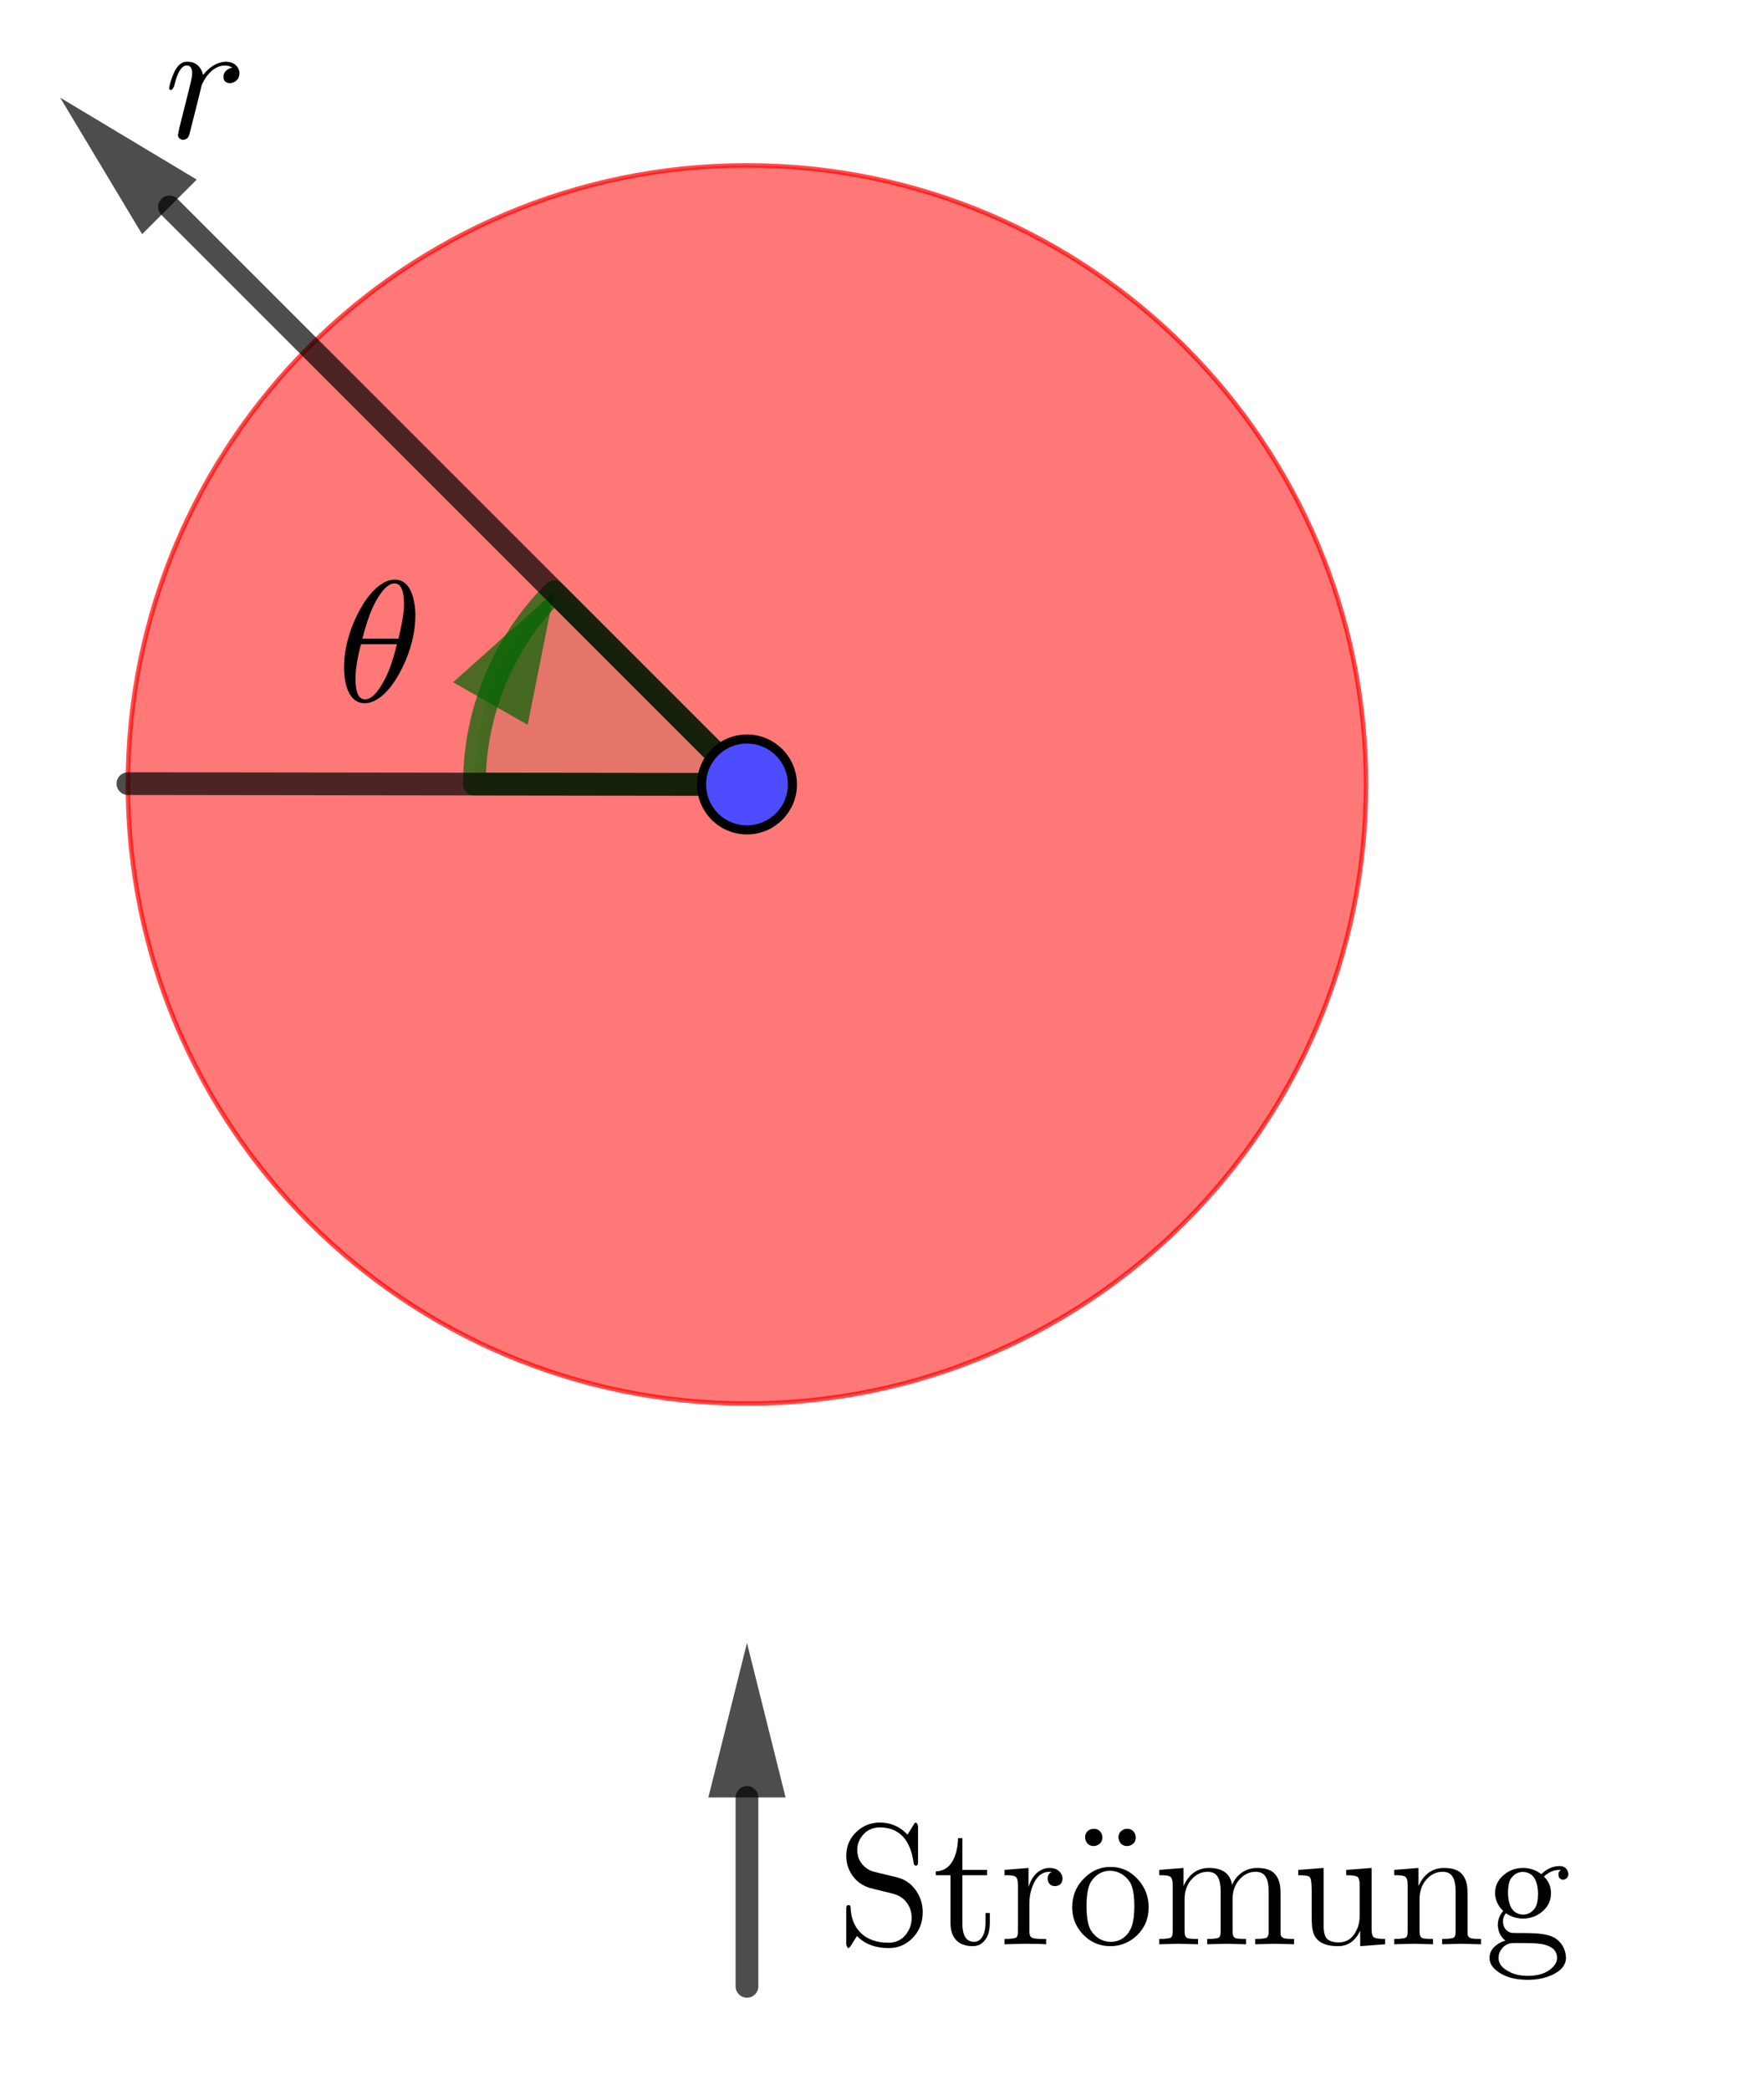 <?xml version="1.0" encoding="ISO-8859-1" standalone="no"?>

<svg 
     version="1.1"
     baseProfile="full"
     xmlns="http://www.w3.org/2000/svg"
     xmlns:xlink="http://www.w3.org/1999/xlink"
     xmlns:ev="http://www.w3.org/2001/xml-events"
     width="10.319cm"
     height="12.225cm"
     viewBox="0 0 194 230"
     >
<title>

</title>
<g stroke-linejoin="miter" stroke-dashoffset="0" stroke-dasharray="none" stroke-width="1" stroke-miterlimit="10.000" stroke-linecap="square">
<g id="misc">
</g><!-- misc -->
<g id="layer0">
<clipPath id="clip691ea8c0-0fb0-429c-a912-629ff19ff7dc">
  <path d="M 0 0 L 0 231.00 L 195.00 231.00 L 195.00 0 z"/>
</clipPath>
<g clip-path="url(#clip1)">
<g fill-opacity=".529" fill-rule="nonzero" stroke="none" fill="#ff0000">
  <path d="M 150.27 86.334 C 150.27 123.96 119.77 154.47 82.139 154.47 C 44.511 154.47 14.007 123.96 14.007 86.334 C 14.007 48.706 44.511 18.202 82.139 18.202 C 119.77 18.202 150.27 48.706 150.27 86.334 z"/>
<title>Circle c</title>
<desc>Circle c: Circle through B with center A</desc>

</g> <!-- drawing style -->
</g> <!-- clip1 -->
<clipPath id="clip0a9ead56-f291-4975-92cf-a684468586a6">
  <path d="M 0 0 L 0 231.00 L 195.00 231.00 L 195.00 0 z"/>
</clipPath>
<g clip-path="url(#clip2)">
<g stroke-linejoin="round" stroke-width=".5" stroke-linecap="round" fill="none" stroke-opacity=".698" stroke="#ff0000">
  <path d="M 150.27 86.334 C 150.27 123.96 119.77 154.47 82.139 154.47 C 44.511 154.47 14.007 123.96 14.007 86.334 C 14.007 48.706 44.511 18.202 82.139 18.202 C 119.77 18.202 150.27 48.706 150.27 86.334 z"/>
<title>Circle c</title>
<desc>Circle c: Circle through B with center A</desc>

</g> <!-- drawing style -->
</g> <!-- clip2 -->
<clipPath id="clip717dcb17-90bf-4b3c-a817-302b07ada4b4">
  <path d="M 0 0 L 0 231.00 L 195.00 231.00 L 195.00 0 z"/>
</clipPath>
<g clip-path="url(#clip3)">
<g fill-opacity=".098" fill-rule="nonzero" stroke="none" fill="#006400">
  <path d="M 60.926 65.121 C 55.310 70.737 52.150 78.351 52.139 86.294 L 82.139 86.334 z"/>
<title>Angle α</title>
<desc>Angle α: Angle between E, A, F</desc>

</g> <!-- drawing style -->
</g> <!-- clip3 -->
<clipPath id="clipd6f52a00-e5ff-4449-a249-b04b08ea566a">
  <path d="M 0 0 L 0 231.00 L 195.00 231.00 L 195.00 0 z"/>
</clipPath>
<g clip-path="url(#clip4)">
<g stroke-linejoin="round" stroke-width="2.5" stroke-linecap="round" fill="none" stroke-opacity=".698" stroke="#006400">
  <path d="M 60.926 65.121 C 55.310 70.737 52.150 78.351 52.139 86.294 L 82.139 86.334 z"/>
<title>Angle α</title>
<desc>Angle α: Angle between E, A, F</desc>

</g> <!-- drawing style -->
</g> <!-- clip4 -->
<clipPath id="clip032ac82c-3964-4ee3-a620-8a1897d5b7fa">
  <path d="M 0 0 L 0 231.00 L 195.00 231.00 L 195.00 0 z"/>
</clipPath>
<g clip-path="url(#clip5)">
<g fill-opacity=".698" fill-rule="evenodd" stroke="none" fill="#006400">
  <path d="M 60.926 65.121 L 49.795 75.088 L 58.002 79.774 z"/>
<title>Angle α</title>
<desc>Angle α: Angle between E, A, F</desc>

</g> <!-- drawing style -->
</g> <!-- clip5 -->
<clipPath id="clipba8de101-57e3-4c49-9a0f-7d8b754cec2e">
  <path d="M 0 0 L 0 231.00 L 195.00 231.00 L 195.00 0 z"/>
</clipPath>
<g clip-path="url(#clip6)">
<g stroke-linejoin="round" stroke-width="2.5" stroke-linecap="round" fill="none" stroke-opacity=".698" stroke="#000000">
  <path d="M 82.139 86.334 L 14.007 86.244"/>
<title>Segment f</title>
<desc>Segment f: Segment A, F</desc>

</g> <!-- drawing style -->
</g> <!-- clip6 -->
<clipPath id="clip47f4d23a-d695-47dd-949d-ca0f4995419f">
  <path d="M 0 0 L 0 231.00 L 195.00 231.00 L 195.00 0 z"/>
</clipPath>
<g clip-path="url(#clip7)">
<g stroke-linejoin="round" stroke-width="2.5" stroke-linecap="round" fill="none" stroke-opacity=".698" stroke="#000000">
  <path d="M 82.139 86.334 L 18.574 22.769"/>
<title>Vector v</title>
<desc>Vector v: Vector(A, E)</desc>

</g> <!-- drawing style -->
</g> <!-- clip7 -->
<clipPath id="clip65aa6c73-936c-4afa-95e1-9d696b714757">
  <path d="M 0 0 L 0 231.00 L 195.00 231.00 L 195.00 0 z"/>
</clipPath>
<g clip-path="url(#clip8)">
<g fill-opacity=".698" fill-rule="evenodd" stroke="none" fill="#000000">
  <path d="M 6.554 10.748 L 21.580 19.764 L 15.569 25.774 z"/>
<title>Vector v</title>
<desc>Vector v: Vector(A, E)</desc>

</g> <!-- drawing style -->
</g> <!-- clip8 -->
<clipPath id="clipb868f65d-401a-49f1-af36-90ab73b7fd32">
  <path d="M 0 0 L 0 231.00 L 195.00 231.00 L 195.00 0 z"/>
</clipPath>
<g clip-path="url(#clip9)">
<g stroke-linejoin="round" stroke-width="2.5" stroke-linecap="round" fill="none" stroke-opacity=".698" stroke="#000000">
  <path d="M 82.139 218.61 L 82.139 197.82"/>
<title>Vector u</title>
<desc>Vector u: Vector(C, D)</desc>

</g> <!-- drawing style -->
</g> <!-- clip9 -->
<clipPath id="clip6e2b057a-07a0-47c8-ac30-04439c060a4f">
  <path d="M 0 0 L 0 231.00 L 195.00 231.00 L 195.00 0 z"/>
</clipPath>
<g clip-path="url(#clip10)">
<g fill-opacity=".698" fill-rule="evenodd" stroke="none" fill="#000000">
  <path d="M 82.139 180.82 L 86.389 197.82 L 77.889 197.82 z"/>
<title>Vector u</title>
<desc>Vector u: Vector(C, D)</desc>

</g> <!-- drawing style -->
</g> <!-- clip10 -->
<clipPath id="clip99c1a350-a9bc-43b8-9e28-45bd8a0ff583">
  <path d="M 0 0 L 0 231.00 L 195.00 231.00 L 195.00 0 z"/>
</clipPath>
<g clip-path="url(#clip11)">
<g fill-opacity="1" fill-rule="nonzero" stroke="none" fill="#4d4dff">
  <path d="M 87.139 86.334 C 87.139 89.095 84.901 91.334 82.139 91.334 C 79.378 91.334 77.139 89.095 77.139 86.334 C 77.139 83.573 79.378 81.334 82.139 81.334 C 84.901 81.334 87.139 83.573 87.139 86.334 z"/>
<title>Point A</title>
<desc>A = (16, -2)</desc>

</g> <!-- drawing style -->
</g> <!-- clip11 -->
<clipPath id="clip313363ee-e5c1-42ab-9d04-cce3c5171a12">
  <path d="M 0 0 L 0 231.00 L 195.00 231.00 L 195.00 0 z"/>
</clipPath>
<g clip-path="url(#clip12)">
<g stroke-linejoin="round" stroke-linecap="round" fill="none" stroke-opacity="1" stroke="#000000">
  <path d="M 87.139 86.334 C 87.139 89.095 84.901 91.334 82.139 91.334 C 79.378 91.334 77.139 89.095 77.139 86.334 C 77.139 83.573 79.378 81.334 82.139 81.334 C 84.901 81.334 87.139 83.573 87.139 86.334 z"/>
<title>Point A</title>
<desc>A = (16, -2)</desc>

</g> <!-- drawing style -->
</g> <!-- clip12 -->
<g transform="matrix(.19, 0, 0, .19, 37.000, 77.186)">
<clipPath id="clip1379cba5-f02d-4d01-a85e-9cddba7b8231">
  <path d="M -194.74 -406.24 L -194.74 809.55 L 831.58 809.55 L 831.58 -406.24 z"/>
</clipPath>
<g clip-path="url(#clip13)">
<g fill-opacity="1" fill-rule="nonzero" stroke="none" fill="#000000">
  <path d="M 45.500 -50.000 L 45.500 -50.000 Q 45.500 -34.703 37.703 -19.000 Q 30.703 -5 22.203 -.5 Q 19.094 1.094 16.203 1.094 Q 8 1.094 5.203 -10.094 Q 4.203 -14.297 4.203 -19.406 Q 4.203 -35.094 12.203 -50.906 Q 19.203 -64.594 27.703 -69.000 Q 30.703 -70.500 33.500 -70.500 Q 42.203 -70.500 44.703 -57.797 Q 45.500 -54.000 45.500 -50.000 z M 14.797 -36.297 L 14.797 -36.297 L 35.703 -36.297 Q 38.906 -49.500 38.906 -56.203 Q 38.906 -67.500 34.203 -68.203 Q 33.797 -68.297 33.406 -68.297 Q 28.297 -68.297 22.500 -57.797 Q 18.703 -51.094 14.906 -36.797 Q 14.906 -36.500 14.797 -36.297 z M 34.797 -33.094 L 14.000 -33.094 Q 10.797 -21.000 10.797 -13.297 Q 10.797 -1.297 16.203 -1.094 Q 21.797 -1.094 27.797 -12.797 Q 31.703 -20.203 34.797 -33.094 z"/>
<title>$\theta$</title>
<desc>text1 = “$\theta$”</desc>

</g> <!-- drawing style -->
</g> <!-- clip13 -->
</g> <!-- transform -->
<g transform="matrix(.19, 0, 0, .19, 18.000, 15.189)">
<clipPath id="clipdc9556d1-f7d8-4e3c-9f44-411c0385c73a">
  <path d="M -94.737 -79.942 L -94.737 1135.8 L 931.58 1135.8 L 931.58 -79.942 z"/>
</clipPath>
<g clip-path="url(#clip14)">
<g fill-opacity="1" fill-rule="nonzero" stroke="none" fill="#000000">
  <path d="M 8.797 -5.906 L 8.797 -5.906 L 14.594 -29.000 Q 16.203 -35.406 16.203 -37.406 Q 16.203 -42.000 13.094 -42.000 Q 9 -42.000 6.406 -32.500 Q 6.094 -31.406 5.797 -30.094 Q 4.703 -27.906 4.094 -27.797 Q 2.906 -27.797 2.906 -28.797 Q 2.906 -30.406 4.703 -35.500 Q 5.406 -37.297 6 -38.500 Q 8.406 -43.406 12.000 -44.094 Q 12.703 -44.203 13.406 -44.203 Q 19.000 -44.203 21.500 -39.406 Q 22.094 -38.297 22.406 -37.000 Q 22.500 -36.797 22.500 -36.500 Q 28.297 -43.703 35.297 -44.203 Q 40.906 -44.203 42.906 -40.297 Q 43.594 -39.094 43.594 -37.703 Q 43.594 -33.797 40.297 -32.297 Q 39.203 -31.797 38.094 -31.797 Q 35.000 -31.797 34.406 -34.500 Q 34.297 -34.906 34.297 -35.297 Q 34.297 -38.594 37.703 -40.203 L 37.797 -40.297 Q 38.594 -40.594 39.500 -40.797 L 37.500 -41.703 Q 36.203 -41.906 35.297 -42.000 Q 31.094 -42.000 27.297 -38.703 Q 24.203 -35.906 22.000 -31.297 Q 21.797 -30.797 21.703 -30.500 L 18.500 -17.500 L 14.500 -1.703 Q 13.594 .906 10.797 1.094 Q 8.297 .594 7.906 -1.594 Q 7.906 -1.406 8.797 -5.906 z"/>
<title>$r$</title>
<desc>text2 = “$r$”</desc>

</g> <!-- drawing style -->
</g> <!-- clip14 -->
</g> <!-- transform -->
<g transform="matrix(.19, 0, 0, .19, 92.000, 213.98)">
<clipPath id="clip877f2054-eb96-4103-acc1-cbff863eb979">
  <path d="M -484.21 -1126.2 L -484.21 89.595 L 542.11 89.595 L 542.11 -1126.2 z"/>
</clipPath>
<g clip-path="url(#clip15)">
<g fill-opacity="1" fill-rule="nonzero" stroke="none" fill="#000000">
  <path d="M 34.906 -38.797 L 34.906 -38.797 Q 42.797 -36.906 47.094 -29.406 Q 49.906 -24.406 49.906 -18.594 Q 49.906 -9.094 43.297 -2.906 Q 37.797 2.203 30.203 2.203 Q 19.406 2.203 12.797 -3.797 L 12.797 -3.797 L 11.797 -4.797 Q 8.203 1 8.203 .906 Q 7.406 2.203 6.703 2.203 Q 5.703 1.297 5.594 -.203 L 5.594 -20.203 Q 5.594 -22.406 6.297 -22.594 L 6.297 -22.594 L 6.406 -22.703 L 6.906 -22.703 Q 8 -22.703 8.094 -21.703 Q 8.406 -12.094 13.906 -6.703 L 14.297 -6.297 Q 20.094 -.906 30.094 -.906 Q 37.594 -.906 41.406 -7.5 Q 43.500 -11.094 43.500 -15.203 Q 43.500 -20.594 40.406 -24.406 Q 37.703 -28.000 32.594 -29.297 L 32.500 -29.406 Q 32.500 -29.297 31.906 -29.500 Q 19.500 -32.500 18.703 -32.797 Q 10.797 -35.500 7.297 -43.094 Q 5.594 -46.906 5.594 -51.094 Q 5.594 -60.203 12.500 -66.000 Q 17.906 -70.500 25.094 -70.500 Q 33.594 -70.500 39.797 -64.797 L 41.094 -63.500 L 44.594 -69.203 Q 45.297 -70.500 46.094 -70.500 Q 47.094 -69.594 47.203 -68.094 L 47.203 -48.000 Q 47.203 -45.906 46.594 -45.703 L 46.500 -45.703 L 46.406 -45.594 L 45.906 -45.594 Q 44.906 -45.594 44.703 -46.797 Q 41.906 -67.500 25.203 -67.703 Q 18.000 -67.703 14.203 -61.906 L 14.094 -61.797 Q 12.000 -58.500 12.000 -54.594 Q 12.000 -48.000 17.297 -44.094 Q 19.406 -42.500 22.094 -41.906 L 34.906 -38.797 z"/>
<title>\text{Strömung}</title>
<desc>text3 = “\text{Strömung}”</desc>

</g> <!-- drawing style -->
</g> <!-- clip15 -->
</g> <!-- transform -->
<g transform="matrix(.19, 0, 0, .19, 102.56, 213.98)">
<clipPath id="clip3f697f9b-6a9e-4ca6-9fc1-3acd8a218470">
  <path d="M -539.81 -1126.2 L -539.81 89.595 L 486.51 89.595 L 486.51 -1126.2 z"/>
</clipPath>
<g clip-path="url(#clip16)">
<g fill-opacity="1" fill-rule="nonzero" stroke="none" fill="#000000">
  <path d="M 17.297 -40.000 L 17.297 -40.000 L 17.297 -12.203 Q 17.297 -2.203 23.094 -1.5 Q 23.500 -1.406 24.000 -1.406 Q 28.297 -1.406 30.000 -7 Q 30.703 -9.406 30.703 -12.594 L 30.703 -18.094 L 33.203 -18.094 L 33.203 -12.406 Q 33.203 -4.203 28.594 -.594 Q 26.406 1.094 23.297 1.094 Q 14.906 1.094 11.797 -5.203 Q 10.406 -8.203 10.406 -12.406 L 10.406 -40.000 L 1.906 -40.000 L 1.906 -42.203 Q 10.797 -42.594 13.703 -53.406 Q 14.703 -57.203 14.797 -61.500 L 17.297 -61.500 L 17.297 -43.094 L 31.594 -43.094 L 31.594 -40.000 L 17.297 -40.000 z"/>
<title>\text{Strömung}</title>
<desc>text3 = “\text{Strömung}”</desc>

</g> <!-- drawing style -->
</g> <!-- clip16 -->
</g> <!-- transform -->
<g transform="matrix(.19, 0, 0, .19, 109.95, 213.98)">
<clipPath id="clipde0dda6e-007d-4f46-9719-737226a76427">
  <path d="M -578.71 -1126.2 L -578.71 89.595 L 447.61 89.595 L 447.61 -1126.2 z"/>
</clipPath>
<g clip-path="url(#clip17)">
<g fill-opacity="1" fill-rule="nonzero" stroke="none" fill="#000000">
  <path d="M 17.203 -7.797 Q 17.203 -4.703 18.406 -4 L 18.406 -4 L 18.500 -3.906 Q 19.906 -3.094 24.797 -3.094 L 26.906 -3.094 L 26.906 -0 Q 22.906 -.297 14.203 -.297 Q 14.500 -.297 2.797 -0 L 2.797 -3.094 Q 8.703 -3.094 9.703 -4 L 9.906 -4.203 Q 10.594 -5 10.594 -7.594 L 10.594 -34.406 Q 10.594 -38.297 9.094 -39.203 Q 7.906 -39.906 4.797 -40.000 L 2.797 -40.000 L 2.797 -43.094 L 16.703 -44.203 L 16.703 -33.203 Q 19.406 -41.594 25.594 -43.703 Q 27.203 -44.203 29.000 -44.203 Q 33.703 -44.203 35.703 -40.703 Q 36.406 -39.500 36.406 -38.094 Q 36.406 -34.594 33.094 -33.797 Q 32.594 -33.703 32.094 -33.703 Q 29.000 -33.703 28.094 -36.406 Q 27.797 -37.094 27.797 -38.000 Q 27.797 -40.703 30.094 -41.906 Q 29.906 -42.000 29.000 -42.000 Q 22.297 -42.000 19.094 -33.797 Q 17.203 -29.094 17.203 -23.203 L 17.203 -7.797 z"/>
<title>\text{Strömung}</title>
<desc>text3 = “\text{Strömung}”</desc>

</g> <!-- drawing style -->
</g> <!-- clip17 -->
</g> <!-- transform -->
<g transform="matrix(.19, 0, 0, .19, 117.40, 213.98)">
<clipPath id="clip071c2c4b-8945-4b17-8683-22b5eeae8d18">
  <path d="M -617.91 -1126.2 L -617.91 89.595 L 408.41 89.595 L 408.41 -1126.2 z"/>
</clipPath>
<g clip-path="url(#clip18)">
<g fill-opacity="1" fill-rule="nonzero" stroke="none" fill="#000000">
  <path d="M 20.297 -61.906 Q 20.297 -58.906 17.594 -57.500 Q 16.500 -56.906 15.297 -56.906 Q 12.000 -56.906 10.703 -59.906 Q 10.297 -60.797 10.297 -61.906 Q 10.297 -65.203 13.297 -66.500 Q 14.203 -66.906 15.297 -66.906 Q 18.500 -66.906 19.906 -63.906 Q 20.297 -62.906 20.297 -61.906 z M 39.594 -61.906 Q 39.594 -58.594 36.594 -57.297 Q 35.703 -56.906 34.594 -56.906 Q 31.297 -56.906 30.000 -60.000 Q 29.594 -61.000 29.594 -61.906 Q 29.594 -64.906 32.297 -66.297 L 32.406 -66.406 Q 33.406 -66.906 34.594 -66.906 Q 37.906 -66.906 39.203 -63.906 Q 39.594 -63.000 39.594 -61.906 z"/>
<title>\text{Strömung}</title>
<desc>text3 = “\text{Strömung}”</desc>

</g> <!-- drawing style -->
</g> <!-- clip18 -->
</g> <!-- transform -->
<g transform="matrix(.19, 0, 0, .19, 117.40, 213.98)">
<clipPath id="clipbb911617-fbe0-47e0-9607-927350dbbbcc">
  <path d="M -617.91 -1126.2 L -617.91 89.595 L 408.41 89.595 L 408.41 -1126.2 z"/>
</clipPath>
<g clip-path="url(#clip19)">
<g fill-opacity="1" fill-rule="nonzero" stroke="none" fill="#000000">
  <path d="M 47.094 -21.406 L 47.094 -21.406 Q 47.094 -11.094 39.500 -4.406 Q 33.203 1.094 24.906 1.094 Q 15.297 1.094 8.703 -6.094 Q 2.797 -12.594 2.797 -21.406 Q 2.797 -31.594 10.094 -38.594 Q 16.406 -44.797 25.000 -44.797 Q 34.703 -44.797 41.297 -37.094 Q 47.094 -30.406 47.094 -21.406 z M 25.000 -1.406 L 25.000 -1.406 Q 31.703 -1.406 35.594 -7 L 36.594 -8.797 Q 38.797 -13.203 38.797 -22.203 Q 38.797 -31.797 36.203 -36.094 Q 31.906 -42.297 24.906 -42.594 Q 18.703 -42.594 14.703 -37.594 Q 14.000 -36.797 13.500 -35.906 Q 11.094 -31.500 11.094 -22.203 Q 11.094 -12.500 13.594 -8.094 Q 17.797 -1.594 25.000 -1.406 z"/>
<title>\text{Strömung}</title>
<desc>text3 = “\text{Strömung}”</desc>

</g> <!-- drawing style -->
</g> <!-- clip19 -->
</g> <!-- transform -->
<g transform="matrix(.19, 0, 0, .19, 126.90, 213.98)">
<clipPath id="clipcc211b62-ed4f-4605-b48c-248353d9433d">
  <path d="M -667.91 -1126.2 L -667.91 89.595 L 358.41 89.595 L 358.41 -1126.2 z"/>
</clipPath>
<g clip-path="url(#clip20)">
<g fill-opacity="1" fill-rule="nonzero" stroke="none" fill="#000000">
  <path d="M 11.000 -34.406 Q 11.000 -38.297 9.5 -39.203 Q 8.297 -39.906 5.203 -40.000 L 3.203 -40.000 L 3.203 -43.094 L 17.297 -44.203 L 17.297 -33.703 Q 22.000 -44.203 32.094 -44.203 Q 43.797 -44.203 45.406 -34.406 Q 48.406 -41.203 54.797 -43.406 Q 57.203 -44.203 59.906 -44.203 Q 67.406 -44.203 70.406 -40.500 Q 73.094 -37.406 73.406 -32.000 Q 73.500 -30.094 73.500 -25.203 L 73.500 -6.094 Q 73.594 -3.703 76.406 -3.297 Q 77.594 -3.094 81.297 -3.094 L 81.297 -0 Q 71.094 -.297 70.094 -.297 Q 69.297 -.297 58.797 -0 L 58.797 -3.094 Q 64.703 -3.094 65.703 -4 L 65.906 -4.203 Q 66.594 -5 66.594 -7.594 L 66.594 -30.906 Q 66.594 -40.797 60.906 -41.797 Q 60.094 -42.000 59.203 -42.000 Q 53.094 -42.000 49.000 -36.703 Q 45.703 -32.406 45.703 -26.000 L 45.703 -7.594 Q 45.703 -4.203 47.297 -3.594 Q 48.406 -3.094 53.500 -3.094 L 53.500 -0 Q 43.297 -.297 42.297 -.297 Q 41.500 -.297 31.000 -0 L 31.000 -3.094 Q 36.906 -3.094 37.906 -4 L 38.094 -4.203 Q 38.797 -5 38.797 -7.594 L 38.797 -30.906 Q 38.797 -40.797 33.094 -41.797 Q 32.297 -42.000 31.406 -42.000 Q 25.297 -42.000 21.203 -36.703 Q 17.906 -32.406 17.906 -26.000 L 17.906 -7.594 Q 17.906 -4.203 19.500 -3.594 Q 20.594 -3.094 25.703 -3.094 L 25.703 -0 Q 15.500 -.297 14.500 -.297 Q 13.703 -.297 3.203 -0 L 3.203 -3.094 Q 9.094 -3.094 10.094 -4 L 10.297 -4.203 Q 11.000 -5 11.000 -7.594 L 11.000 -34.406 z"/>
<title>\text{Strömung}</title>
<desc>text3 = “\text{Strömung}”</desc>

</g> <!-- drawing style -->
</g> <!-- clip20 -->
</g> <!-- transform -->
<g transform="matrix(.19, 0, 0, .19, 142.20, 213.98)">
<clipPath id="clip3e98344e-51e8-4113-9724-3a35c3da0a66">
  <path d="M -748.41 -1126.2 L -748.41 89.595 L 277.91 89.595 L 277.91 -1126.2 z"/>
</clipPath>
<g clip-path="url(#clip21)">
<g fill-opacity="1" fill-rule="nonzero" stroke="none" fill="#000000">
  <path d="M 39.094 -7.906 L 39.094 -7.906 Q 34.906 1.094 26.203 1.094 Q 13.906 1.094 11.703 -7.5 Q 11.000 -10.094 11.000 -15.797 L 11.000 -30.797 Q 11.000 -37.297 10.094 -38.594 L 9.5 -39.203 Q 8.406 -40.000 3.203 -40.000 L 3.203 -43.094 L 17.906 -44.203 L 17.906 -11.000 Q 17.906 -4.906 20.094 -2.906 L 20.203 -2.906 Q 22.297 -1.094 26.703 -1.094 Q 33.500 -1.094 36.797 -7.797 Q 38.797 -11.594 38.797 -16.594 L 38.797 -34.406 Q 38.797 -38.297 37.297 -39.203 L 37.203 -39.203 Q 35.797 -40.000 31.000 -40.000 L 31.000 -43.094 L 45.703 -44.203 L 45.703 -8.703 Q 45.703 -4.797 47.203 -3.906 L 47.297 -3.906 Q 48.703 -3.094 53.500 -3.094 L 53.500 -0 L 39.094 1.094 L 39.094 -7.906 z"/>
<title>\text{Strömung}</title>
<desc>text3 = “\text{Strömung}”</desc>

</g> <!-- drawing style -->
</g> <!-- clip21 -->
</g> <!-- transform -->
<g transform="matrix(.19, 0, 0, .19, 152.76, 213.98)">
<clipPath id="clipf43991d8-79bf-413d-b74c-eb897c836eca">
  <path d="M -804.01 -1126.2 L -804.01 89.595 L 222.31 89.595 L 222.31 -1126.2 z"/>
</clipPath>
<g clip-path="url(#clip22)">
<g fill-opacity="1" fill-rule="nonzero" stroke="none" fill="#000000">
  <path d="M 11.000 -34.406 Q 11.000 -38.297 9.5 -39.203 Q 8.297 -39.906 5.203 -40.000 L 3.203 -40.000 L 3.203 -43.094 L 17.297 -44.203 L 17.297 -33.703 Q 22.000 -44.203 32.094 -44.203 Q 39.594 -44.203 42.594 -40.500 Q 45.297 -37.406 45.594 -32.000 Q 45.703 -30.094 45.703 -25.203 L 45.703 -6.094 Q 45.797 -3.703 48.594 -3.297 Q 49.797 -3.094 53.500 -3.094 L 53.500 -0 Q 43.297 -.297 42.297 -.297 Q 41.500 -.297 31.000 -0 L 31.000 -3.094 Q 36.906 -3.094 37.906 -4 L 38.094 -4.203 Q 38.797 -5 38.797 -7.594 L 38.797 -30.906 Q 38.797 -40.797 33.094 -41.797 Q 32.297 -42.000 31.406 -42.000 Q 25.297 -42.000 21.203 -36.703 Q 17.906 -32.406 17.906 -26.000 L 17.906 -7.594 Q 17.906 -4.203 19.500 -3.594 Q 20.594 -3.094 25.703 -3.094 L 25.703 -0 Q 15.500 -.297 14.500 -.297 Q 13.703 -.297 3.203 -0 L 3.203 -3.094 Q 9.094 -3.094 10.094 -4 L 10.297 -4.203 Q 11.000 -5 11.000 -7.594 L 11.000 -34.406 z"/>
<title>\text{Strömung}</title>
<desc>text3 = “\text{Strömung}”</desc>

</g> <!-- drawing style -->
</g> <!-- clip22 -->
</g> <!-- transform -->
<g transform="matrix(.19, 0, 0, .19, 163.33, 213.98)">
<clipPath id="clipc0d2cd8d-a883-40ab-8f10-d009fe42e91f">
  <path d="M -859.61 -1126.2 L -859.61 89.595 L 166.71 89.595 L 166.71 -1126.2 z"/>
</clipPath>
<g clip-path="url(#clip23)">
<g fill-opacity="1" fill-rule="nonzero" stroke="none" fill="#000000">
  <path d="M 22.203 -17.203 Q 26.594 -17.203 29.297 -21.203 Q 30.906 -23.906 30.906 -29.594 Q 30.500 -41.594 22.203 -41.906 Q 17.797 -41.906 15.094 -37.906 Q 13.500 -35.203 13.500 -29.500 Q 13.906 -17.500 22.203 -17.203 z M 12.297 -18.000 Q 10.594 -16.000 10.594 -13.297 Q 10.594 -9.203 13.797 -7.297 Q 14.797 -6.703 15.906 -6.594 Q 16.594 -6.5 23.406 -6.5 Q 33.703 -6.5 38.406 -4.703 Q 39.500 -4.297 40.594 -3.703 Q 46.703 .297 47.094 7.703 Q 47.094 14.203 38.703 17.906 Q 32.703 20.594 24.906 20.594 Q 13.297 20.594 6.797 15.203 Q 2.797 12.000 2.797 7.906 Q 2.797 2.906 7.906 -.297 Q 9.703 -1.5 12.000 -2.094 Q 7.906 -5.297 7.594 -11.000 Q 7.594 -15.703 10.703 -19.297 Q 6.203 -23.594 6 -29.594 Q 6 -36.500 12.000 -40.906 Q 16.406 -44.203 22.203 -44.203 Q 28.203 -44.203 32.797 -40.594 Q 37.594 -45.297 43.406 -45.297 Q 47.297 -45.297 48.297 -41.703 Q 48.500 -41.094 48.500 -40.406 Q 48.094 -37.797 45.594 -37.406 Q 43.406 -37.406 42.797 -39.500 Q 42.703 -39.906 42.703 -40.297 Q 42.703 -42.406 44.297 -43.000 Q 44.000 -43.094 43.297 -43.094 Q 38.406 -43.094 34.297 -39.203 Q 38.406 -35.406 38.406 -29.500 Q 38.406 -22.594 32.406 -18.203 Q 28.000 -14.906 22.203 -14.906 Q 16.594 -14.906 12.297 -18.000 z M 25.000 18.297 L 25.000 18.297 Q 34.500 18.297 39.406 13.297 Q 41.906 10.797 41.906 7.906 Q 41.906 .5 30.094 -.5 L 30.094 -.5 L 30.000 -.5 Q 27.406 -.703 22.094 -.703 L 16.203 -.703 Q 11.500 -.406 9.094 3.797 Q 8 5.703 8 7.906 Q 8 12.594 13.797 15.703 Q 18.500 18.297 25.000 18.297 z"/>
<title>\text{Strömung}</title>
<desc>text3 = “\text{Strömung}”</desc>

</g> <!-- drawing style -->
</g> <!-- clip23 -->
</g> <!-- transform -->
</g><!-- layer0 -->
</g> <!-- default stroke -->
</svg> <!-- bounding box -->
